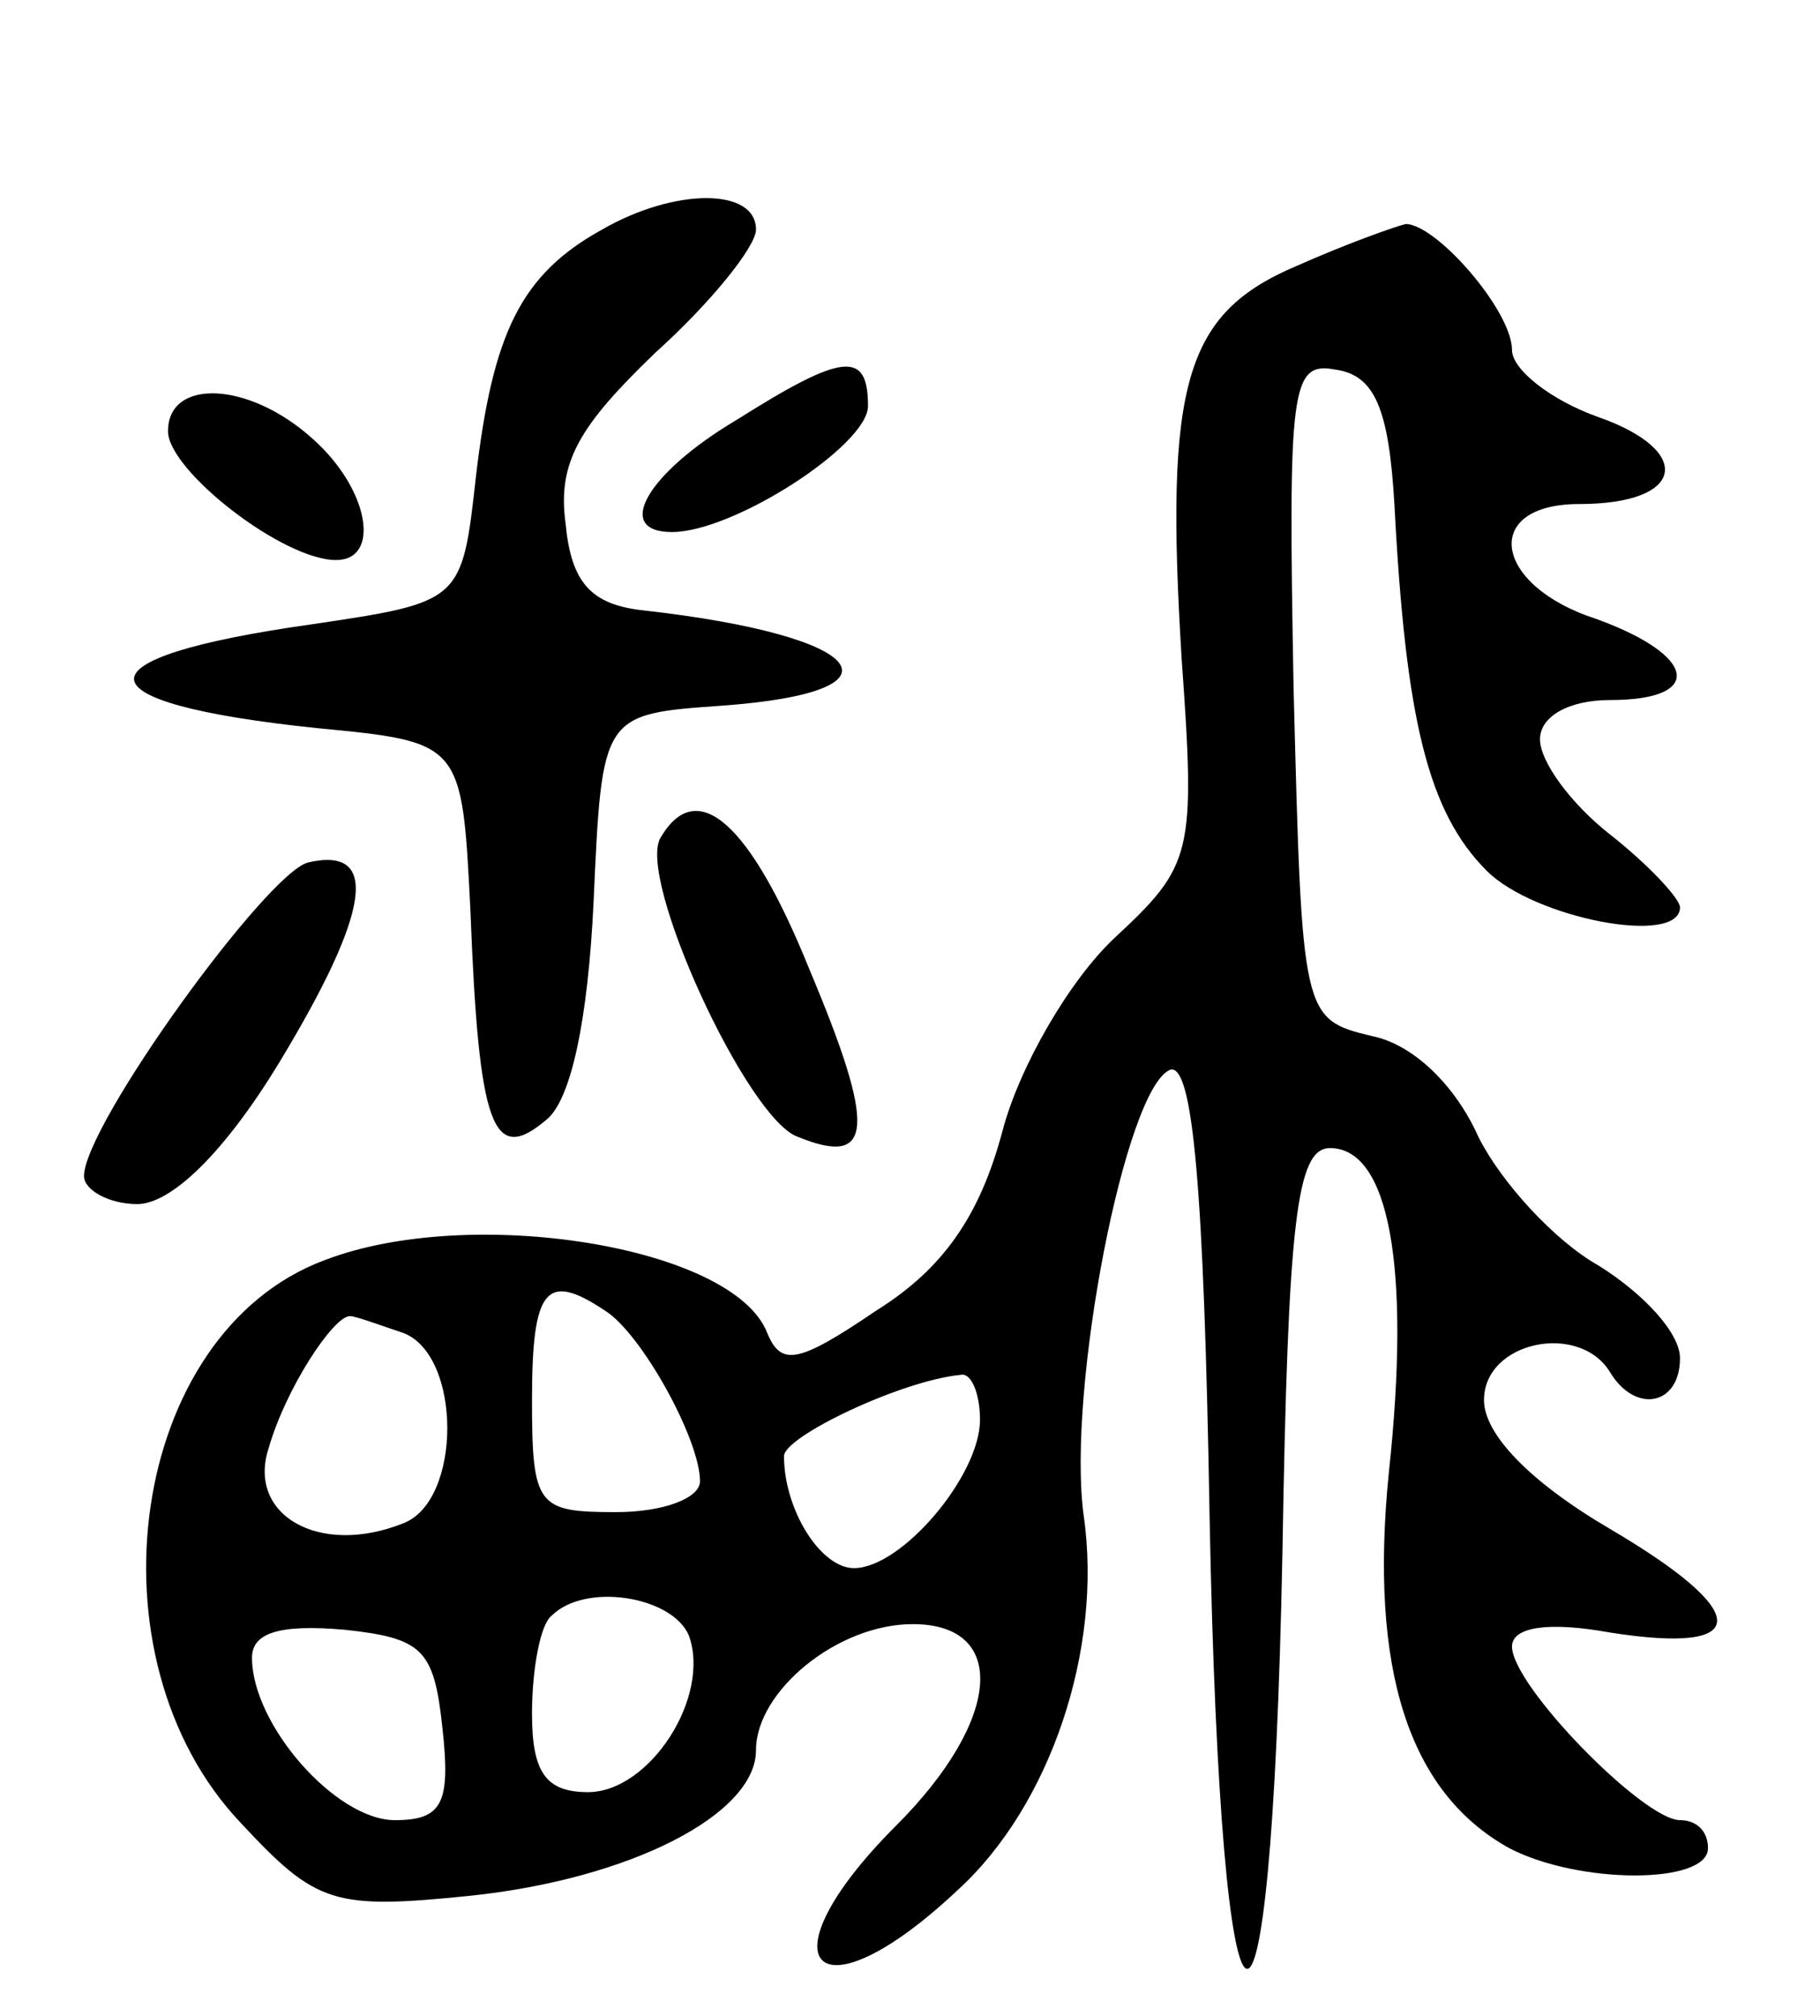 <svg version="1.0" xmlns="http://www.w3.org/2000/svg"
 width="65pt" height="72pt" viewBox="0 0 65 72"
 preserveAspectRatio="xMidYMid meet">
<g transform="translate(0,72) scale(0.1,-0.1)"
fill="#000000" stroke="none">
<path d="M215 638 c-29 -16 -39 -37 -45 -88 -5 -45 -5 -45 -59 -53 -85 -12
-84 -28 2 -37 52 -5 52 -5 55 -65 3 -78 8 -91 27 -75 9 7 15 36 17 78 3 67 3
67 46 70 68 5 52 25 -28 34 -19 2 -26 10 -28 31 -3 22 5 35 32 61 20 18 36 38
36 44 0 15 -29 15 -55 0z"/>
<path d="M463 625 c-40 -17 -47 -42 -41 -140 5 -70 4 -74 -24 -100 -16 -15
-34 -46 -40 -69 -8 -30 -21 -49 -45 -64 -28 -19 -34 -20 -39 -8 -12 31 -106
46 -158 26 -70 -26 -86 -142 -30 -201 27 -29 33 -31 82 -26 57 6 102 29 102
52 0 21 29 45 56 45 34 0 32 -34 -6 -72 -49 -49 -29 -71 22 -23 33 30 52 86
45 134 -6 45 15 153 31 159 8 2 12 -42 14 -160 4 -208 22 -217 26 -13 2 119 5
145 17 145 21 0 29 -42 21 -116 -7 -70 7 -114 43 -134 25 -13 71 -13 71 0 0 6
-4 10 -10 10 -13 0 -60 48 -60 62 0 7 13 9 35 5 51 -8 51 7 0 37 -29 17 -45
34 -45 46 0 21 34 28 45 10 9 -15 25 -12 25 5 0 9 -13 23 -29 33 -16 9 -35 30
-43 46 -8 18 -23 33 -38 36 -25 6 -25 7 -28 124 -2 108 -1 117 15 114 14 -2
19 -14 21 -48 4 -77 12 -110 33 -131 17 -17 69 -27 69 -13 0 3 -11 15 -25 26
-14 11 -25 26 -25 34 0 8 10 14 25 14 34 0 31 16 -5 29 -37 12 -41 41 -6 41
38 0 41 19 7 31 -17 6 -31 17 -31 24 0 14 -27 45 -38 45 -4 -1 -21 -7 -39 -15z
m-247 -373 c13 -8 34 -46 34 -61 0 -6 -13 -11 -30 -11 -28 0 -30 2 -30 40 0
40 5 46 26 32z m-72 -8 c21 -8 21 -60 0 -68 -30 -12 -56 3 -48 27 6 21 23 47
29 47 2 0 10 -3 19 -6z m206 -31 c0 -20 -28 -53 -45 -53 -12 0 -25 21 -25 40
0 7 42 27 63 29 4 1 7 -7 7 -16z m-104 -77 c8 -22 -14 -56 -36 -56 -15 0 -20
7 -20 28 0 16 3 32 7 35 12 12 43 7 49 -7z m-88 -33 c3 -27 0 -33 -17 -33 -21
0 -51 34 -51 58 0 9 10 12 33 10 28 -3 32 -7 35 -35z"/>
<path d="M263 570 c-32 -19 -44 -40 -23 -40 22 0 70 31 70 45 0 20 -9 19 -47
-5z"/>
<path d="M60 566 c0 -14 41 -46 60 -46 16 0 12 25 -8 43 -23 21 -52 22 -52 3z"/>
<path d="M236 421 c-9 -14 31 -101 49 -107 27 -11 28 3 4 60 -21 52 -40 69
-53 47z"/>
<path d="M110 412 c-15 -4 -80 -94 -80 -112 0 -5 9 -10 19 -10 12 0 31 18 51
51 32 53 36 77 10 71z"/>
</g>
</svg>
